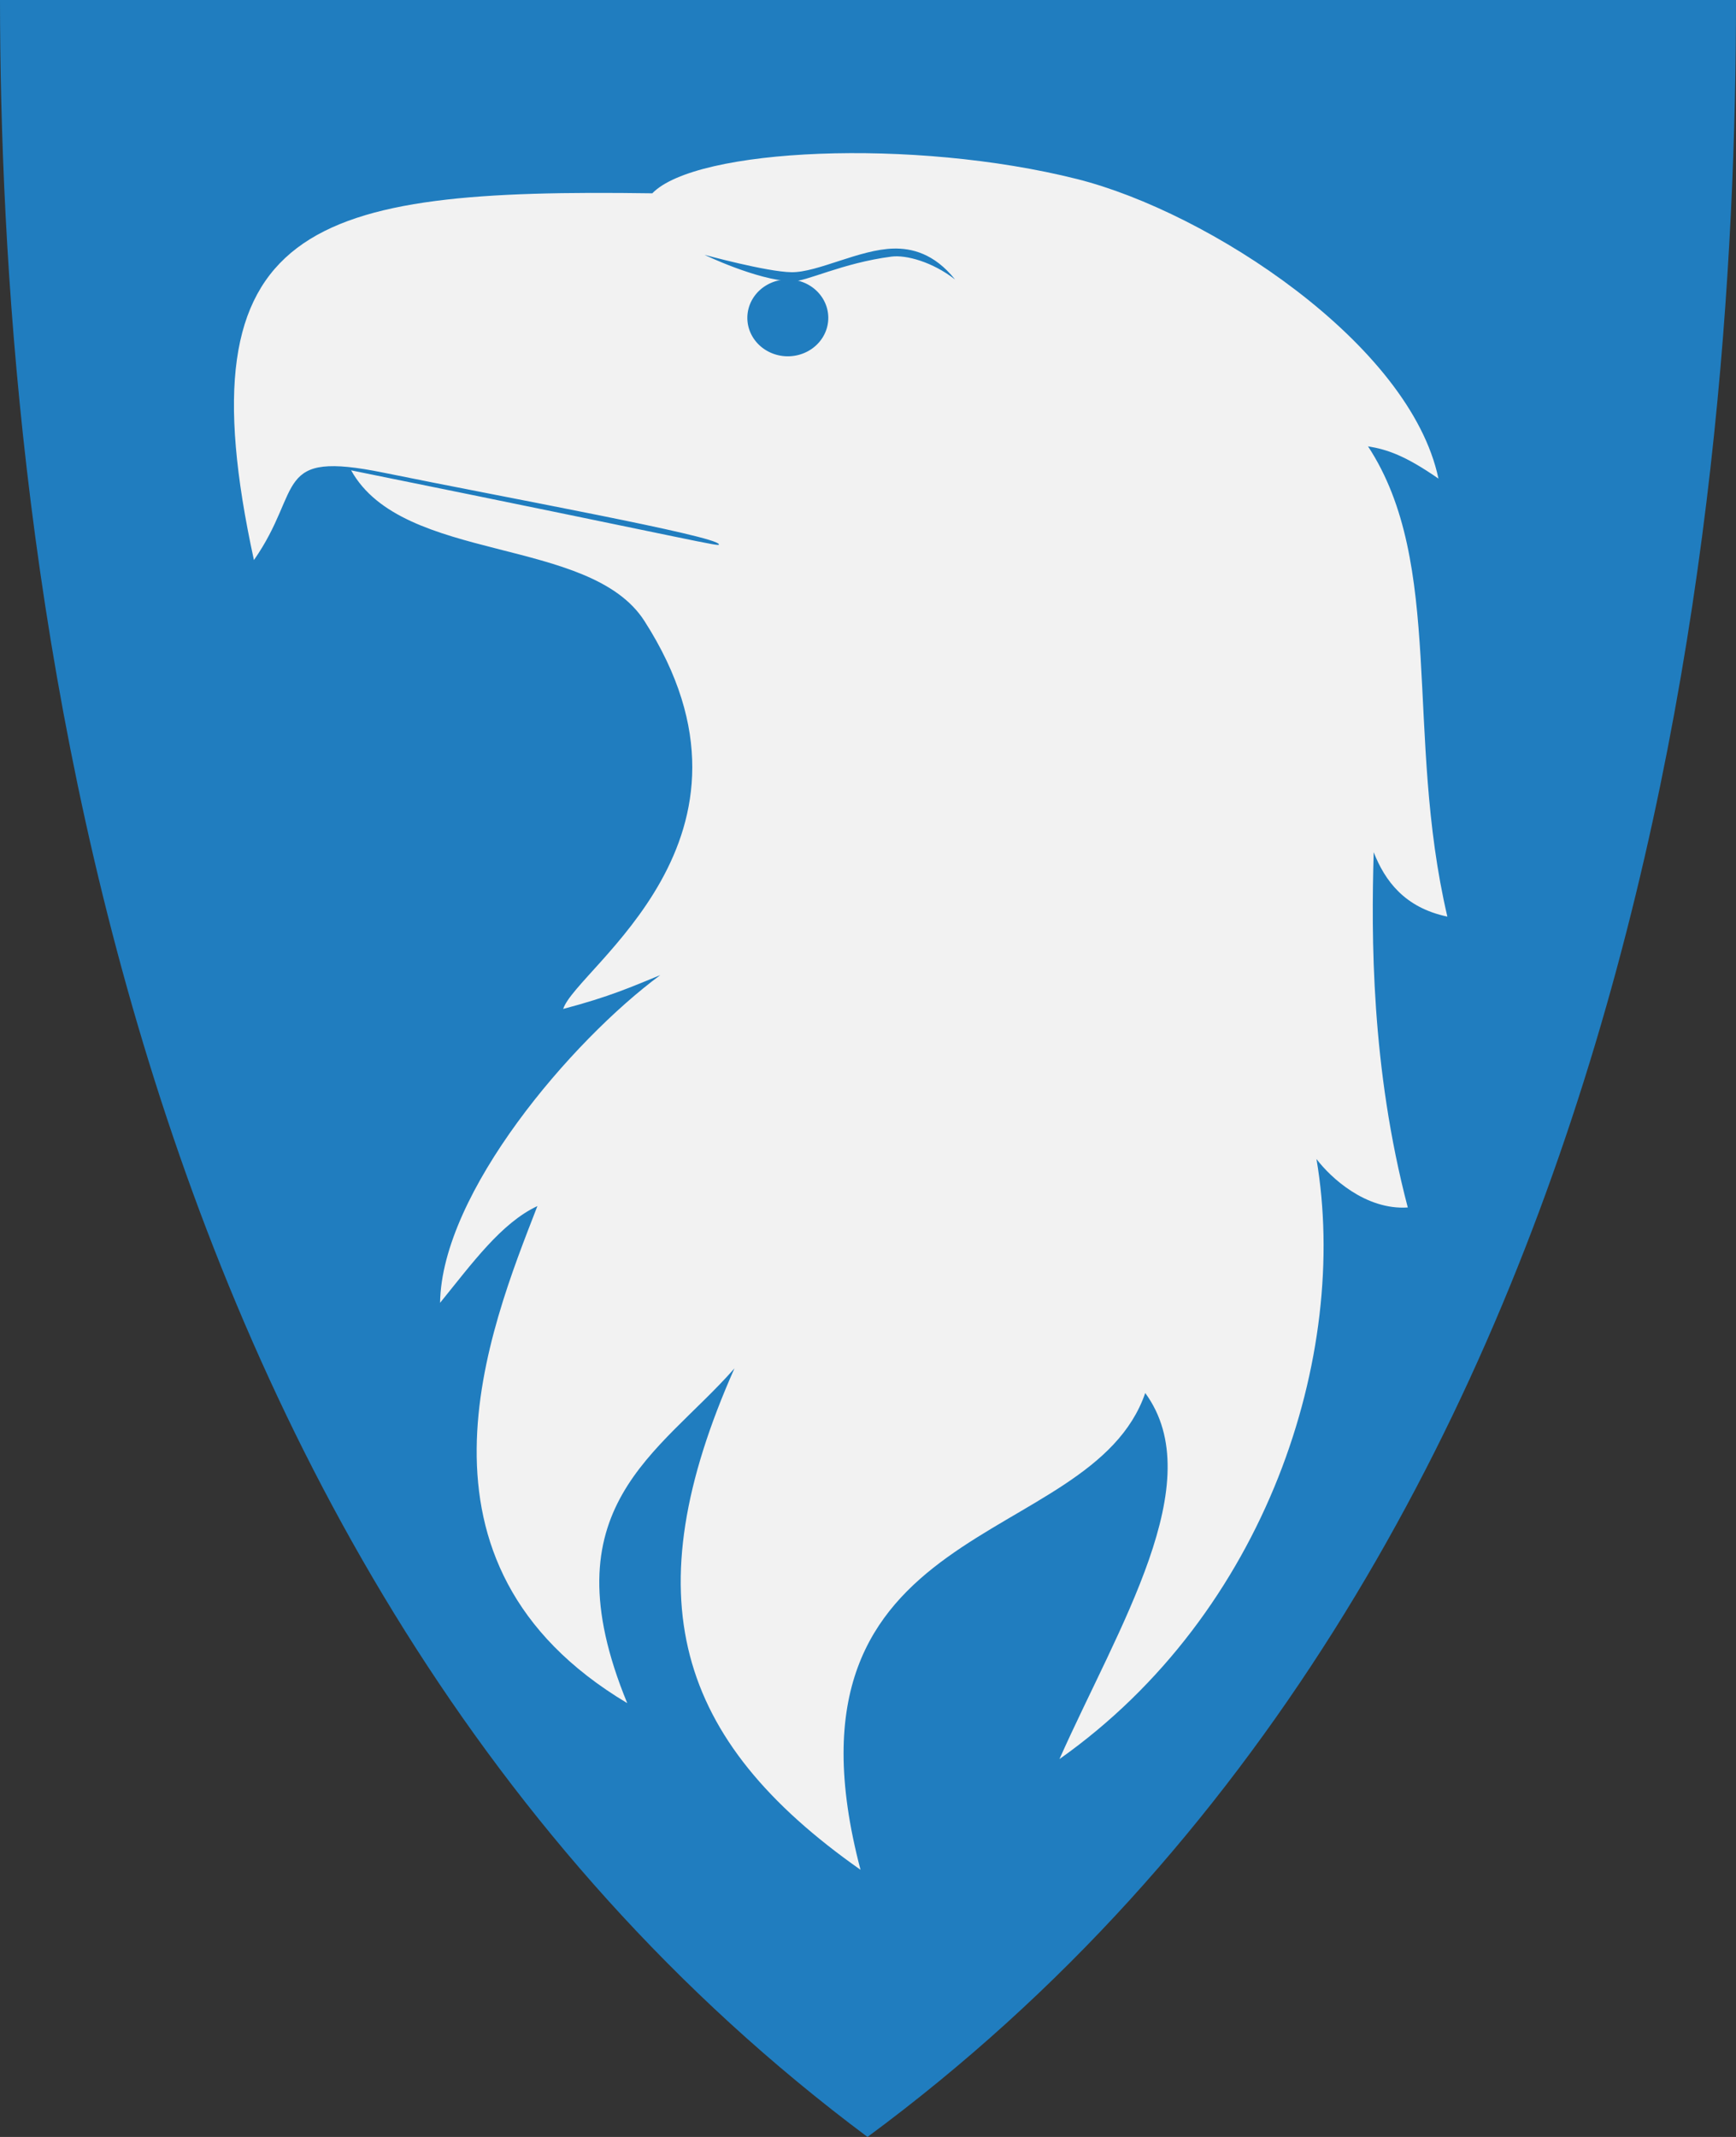 <?xml version="1.0" encoding="UTF-8" standalone="no"?>
<!-- Created with Inkscape (http://www.inkscape.org/) -->

<svg
   xmlns:svg="http://www.w3.org/2000/svg"
   xmlns="http://www.w3.org/2000/svg"
   xmlns:xlink="http://www.w3.org/1999/xlink"
   version="1.1"
   width="390"
   height="480"
   id="svg4228">
  <rect width="100%" height="100%" fill="#333333" stroke="none"/>
  <defs
     id="defs4232">
    <linearGradient
       id="linearGradient3653">
      <stop
         id="stop3655"
         style="stop-color:#ffffff;stop-opacity:1"
         offset="0" />
      <stop
         id="stop3657"
         style="stop-color:#ffffff;stop-opacity:0"
         offset="1" />
    </linearGradient>
    <linearGradient
       x1="0"
       y1="109.877"
       x2="390"
       y2="109.877"
       id="linearGradient2841"
       xlink:href="#linearGradient3653"
       gradientUnits="userSpaceOnUse" />
  </defs>
  <path
     d="M 0,0 C 130,0 260,0 390,0 389.99,114.998 370.786,350.147 194.888,479.998 20.791,350.089 0.081,115.022 0,0 z"
     id="path4240-0"
     style="color:#000000;fill:#207dbf;fill-opacity:1;fill-rule:nonzero;stroke:none;marker:none;visibility:visible;display:inline;overflow:visible;enable-background:accumulate" />
  <path
     d="m 126.521,226.627 c 2.991,-9.239 49.5,-38.391 18.255,-87.137 -12.3,-19.19 -54.231,-12.857 -65.893,-33.839 79.928,16.193 82.795,17.255 82.624,16.611 -0.499,-1.878 -47.698,-10.45 -75.298,-16.081 -25.135,-5.128 -17.933,3.557 -29.163,19.622 -16.541,-75.967 12.504,-83.48 89.496,-82.38 9.767,-10.13 58.538,-12.484 95.43,-3.205 29.584,7.442 74.822,37.017 81.182,67.286 -7.464,-5.174 -11.511,-6.544 -15.821,-7.247 17.326,26.454 8.211,64.573 17.824,105.633 -9.618,-2.018 -14.035,-8.059 -16.551,-14.465 -0.542,18.793 -0.611,48.317 7.658,79.797 -9.482,0.615 -17.35,-6.719 -20.514,-10.887 7.479,44.012 -11.184,101.903 -57.742,134.793 13.303,-29.838 33.898,-62.249 19.275,-82.231 -12.25,35.64 -85.04,27.068 -63.964,107.095 -41.705,-29.302 -51.061,-61.411 -28.32,-112.629 -16.905,19.251 -42.25,31.074 -24.088,75.195 -52.534,-31.378 -30.931,-83.917 -20.182,-111.653 -8.133,3.824 -14.587,12.777 -21.865,21.734 0.356,-24.709 29.505,-58.859 49.466,-73.61 -6.364,2.6 -11.408,4.864 -21.81,7.597 z"
     id="path2827"
     style="fill:#f2f2f2;fill-opacity:1;stroke:none" />
  <path
     d="m 186.079,71.399 a 9.092,8.632 0 0 1 -18.184,0 9.092,8.632 0 1 1 18.184,0 z"
     id="path3755"
     style="fill:#207dbf;fill-opacity:1;stroke:none" />
  <path
     d="m 158.254,57.23 c 0,0 11.612,5.63 19.565,5.985 3.154,0.141 11.333,-4.137 22.46,-5.576 3.311,-0.428 9.258,1.21 14.282,5.145 -4.723,-5.922 -9.842,-7.046 -13.823,-6.951 -7.672,0.184 -17.055,5.385 -22.919,5.31 -5.552,-0.071 -19.565,-3.913 -19.565,-3.913 z"
     id="path3757"
     style="fill:#207dbf;fill-opacity:1;stroke:none" />
</svg>
